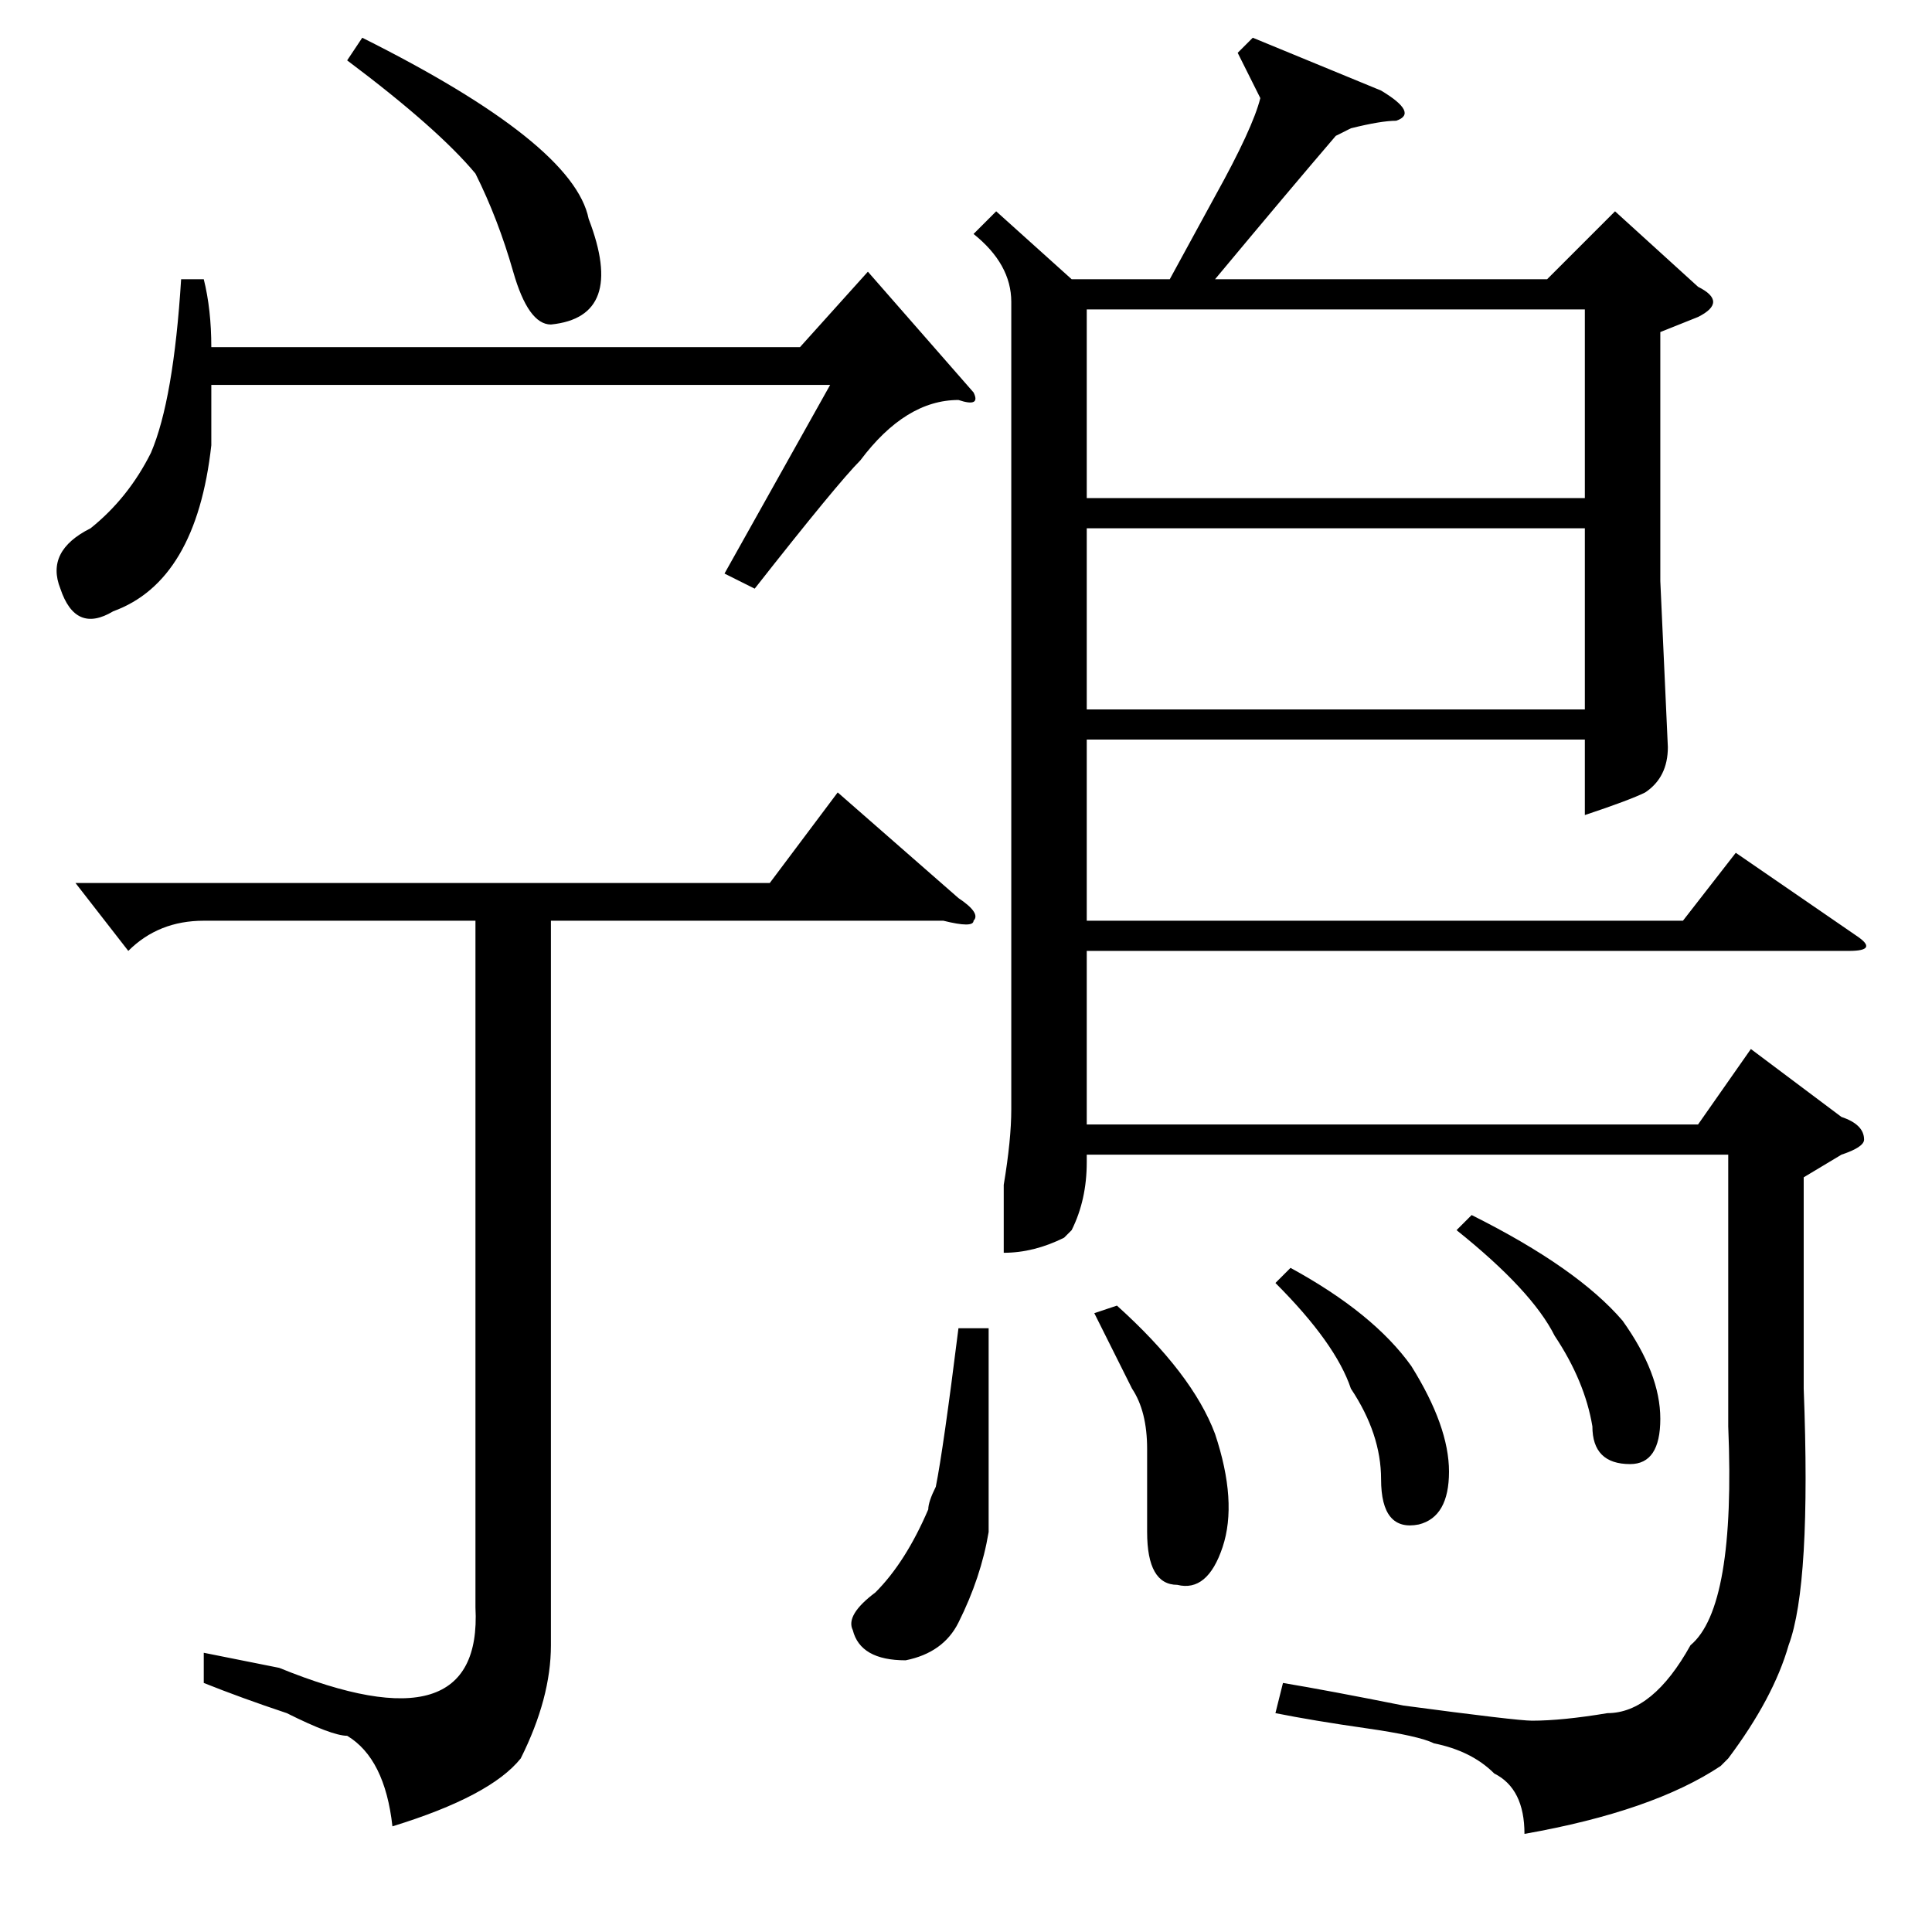 <?xml version="1.0" standalone="no"?>
<!DOCTYPE svg PUBLIC "-//W3C//DTD SVG 1.1//EN" "http://www.w3.org/Graphics/SVG/1.1/DTD/svg11.dtd" >
<svg xmlns="http://www.w3.org/2000/svg" xmlns:xlink="http://www.w3.org/1999/xlink" version="1.1" viewBox="0 -52 256 256">
  <g transform="matrix(1 0 0 -1 0 204)">
   <path fill="currentColor"
d="M10 139h92l9 12l16 -14q3 -2 2 -3q0 -1 -4 0h-52v-96q0 -7 -4 -15q-4 -5 -17 -9q-1 9 -6 12q-2 0 -8 3q-6 2 -11 4v4l10 -2q27 -11 26 8v91h-36q-6 0 -10 -4zM27 219q1 -4 1 -9h78l9 10l14 -16q1 -2 -2 -1q-7 0 -13 -8q-3 -3 -14 -17l-4 2l14 25h-82v-8q-2 -18 -13 -22
q-5 -3 -7 3q-2 5 4 8q5 4 8 10q3 7 4 23h3zM46 248l2 3q28 -14 30 -24q5 -13 -5 -14q-3 0 -5 7t-5 13q-5 6 -17 15zM132 228l10 -9h13l6 11q5 9 6 13l-3 6l2 2l17 -7q5 -3 2 -4q-2 0 -6 -1q2 1 -2 -1q-6 -7 -16 -19h44l9 9l11 -10q2 -1 2 -2t-2 -2l-5 -2v-33l1 -22
q0 -4 -3 -6q-2 -1 -8 -3v10h-66v-24h79l7 9l16 -11q3 -2 -1 -2h-101v-23h81l7 10l12 -9q3 -1 3 -3q0 -1 -3 -2l-5 -3v-28q1 -26 -2 -34q-2 -7 -8 -15l-1 -1q-9 -6 -26 -9q0 6 -4 8q-3 3 -8 4q-2 1 -9 2t-12 2l1 4q6 -1 16 -3q15 -2 17 -2q4 0 10 1q6 0 11 9q6 5 5 29v36h-85
v-1q0 -5 -2 -9l-1 -1q-4 -2 -8 -2v9q1 6 1 10v107q0 5 -5 9zM210 215h-66v-25h66v25zM144 186v-24h66v24h-66zM127 80h4v-27q-1 -6 -4 -12q-2 -4 -7 -5q-6 0 -7 4q-1 2 3 5q4 4 7 11q0 1 1 3q1 5 3 21zM145 82l3 1q10 -9 13 -17q3 -9 1 -15t-6 -5q-4 0 -4 7v11q0 5 -2 8z
M169 86l2 2q11 -6 16 -13q5 -8 5 -14t-4 -7q-5 -1 -5 6q0 6 -4 12q-2 6 -10 14zM193 93l2 2q14 -7 20 -14q5 -7 5 -13t-4 -6q-5 0 -5 5q-1 6 -5 12q-3 6 -13 14z" />
  </g>

</svg>

